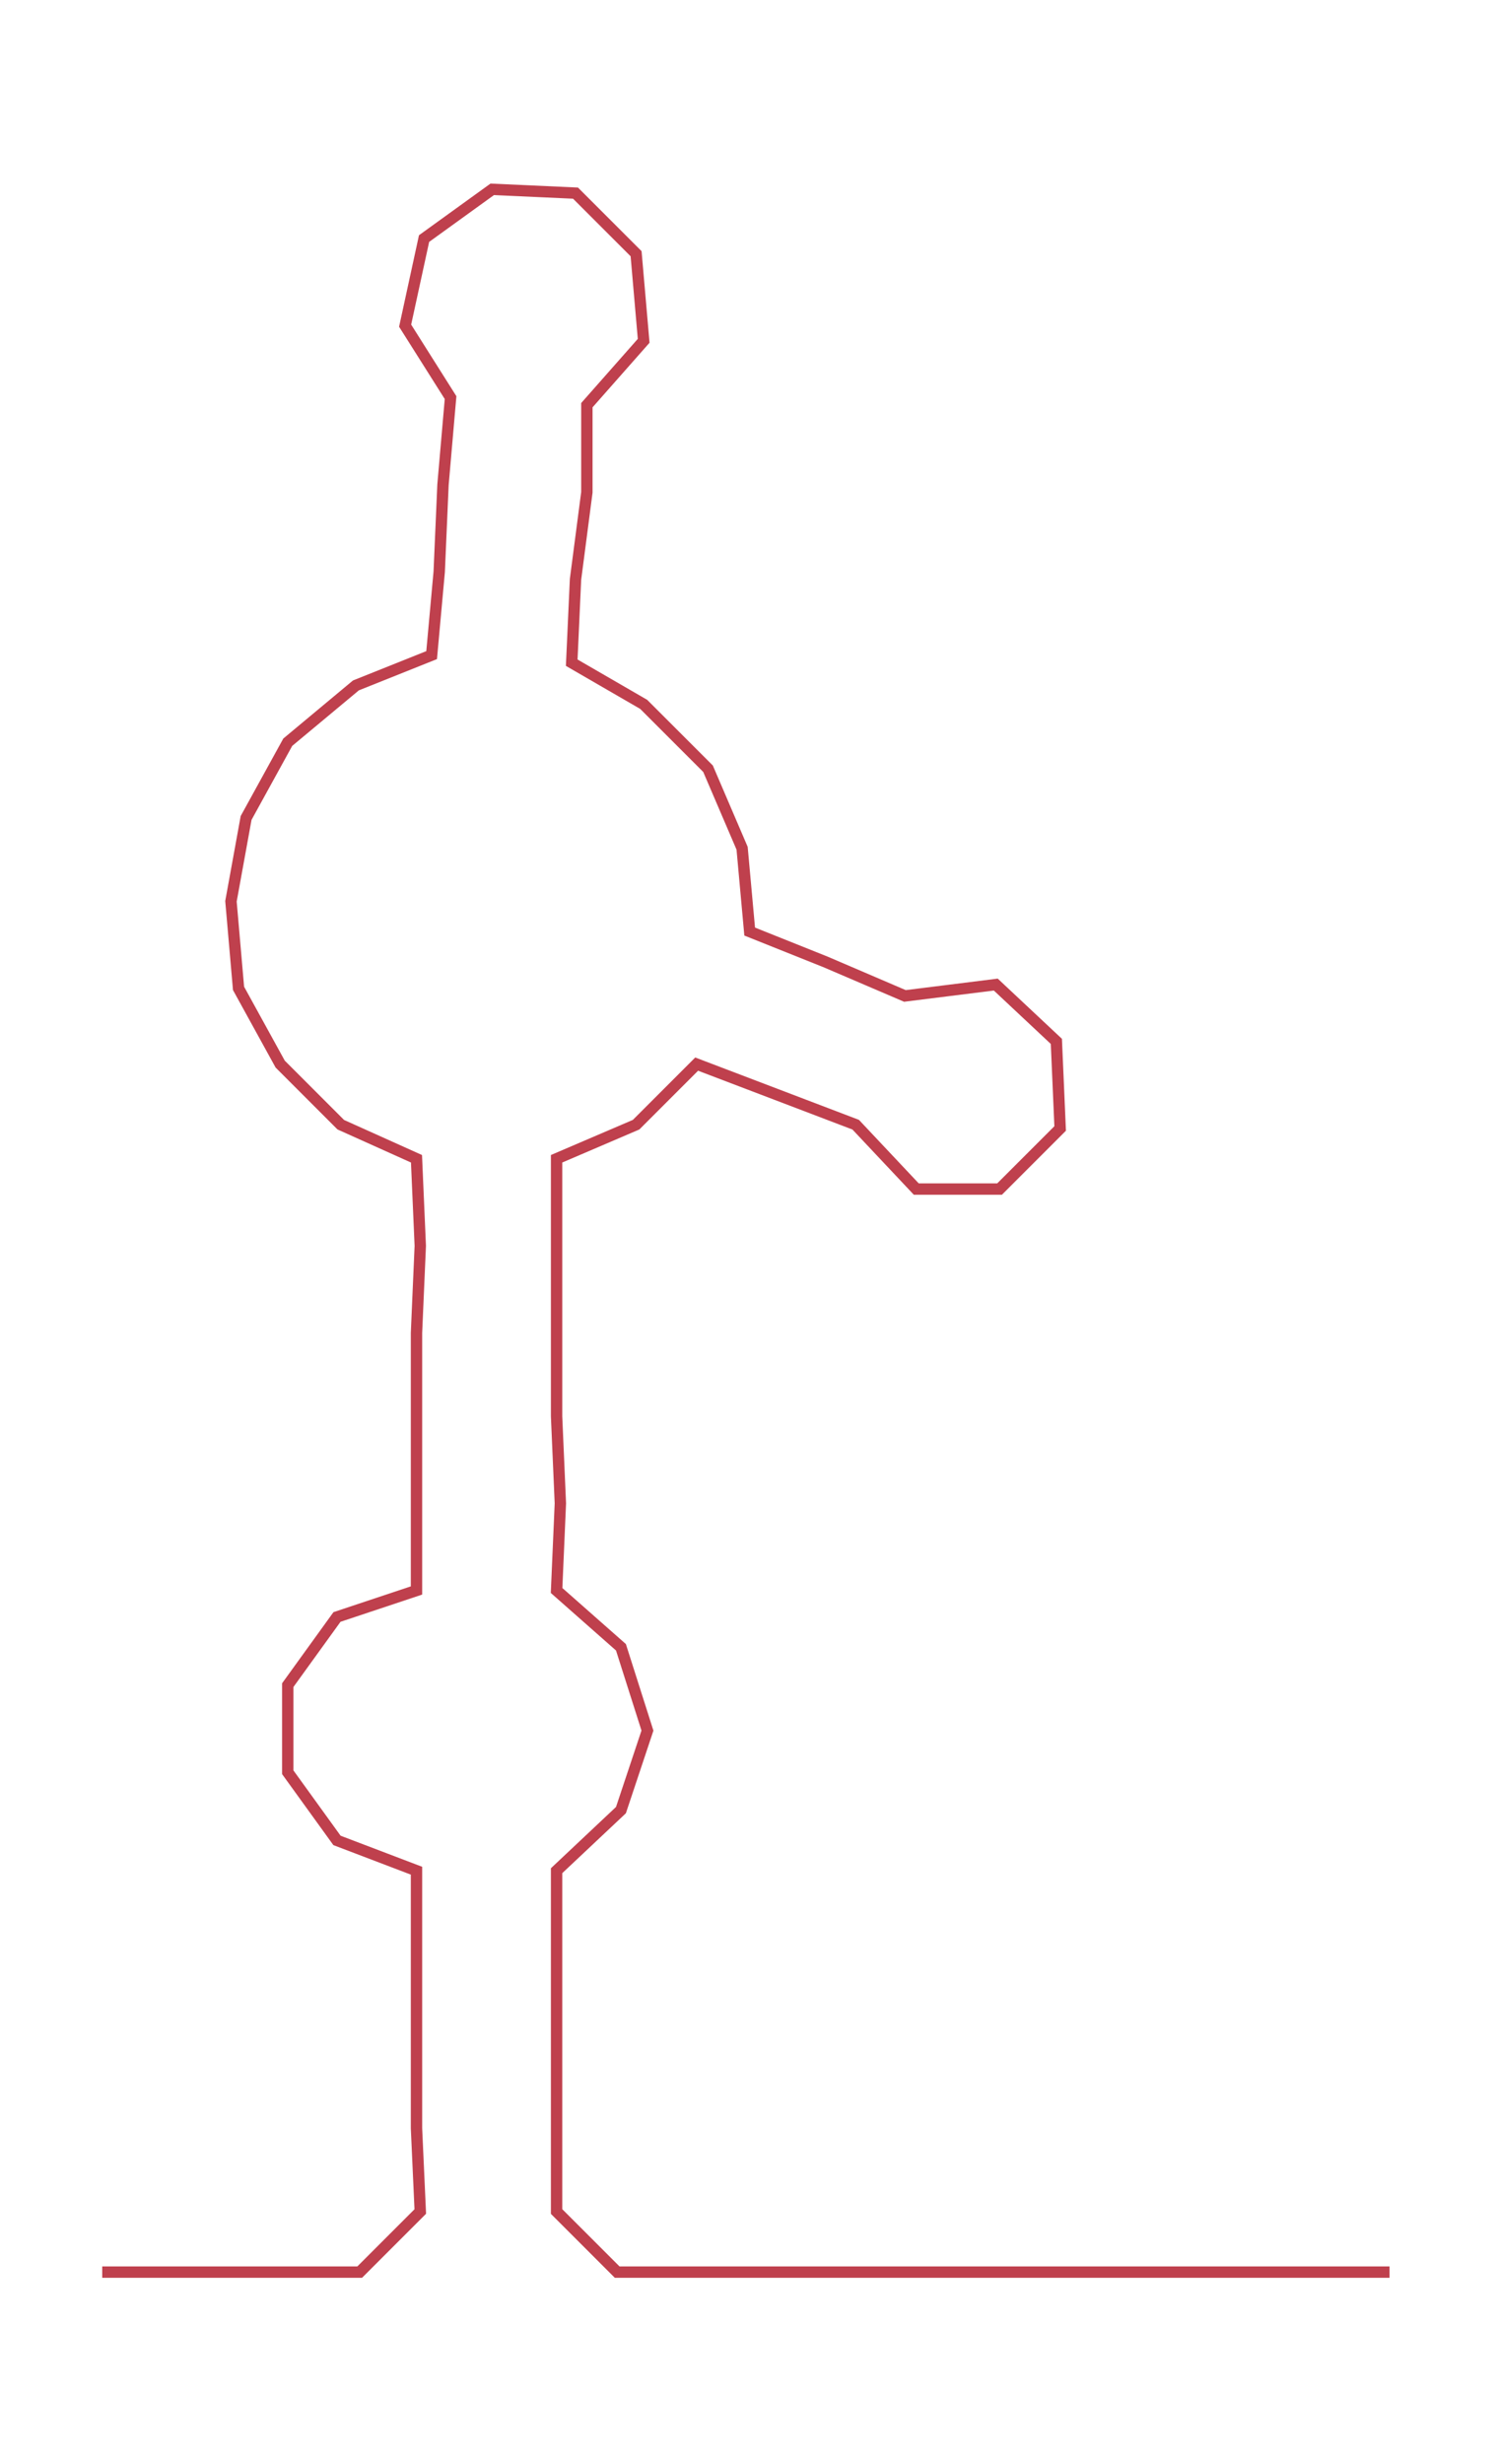 <ns0:svg xmlns:ns0="http://www.w3.org/2000/svg" width="182.188px" height="300px" viewBox="0 0 395.113 650.614"><ns0:path style="stroke:#bf404d;stroke-width:3px;fill:none;" d="M27 600 L27 600 L50 600 L72 600 L95 600 L111 584 L110 562 L110 539 L110 516 L110 494 L89 486 L76 468 L76 445 L89 427 L110 420 L110 397 L110 374 L110 352 L111 329 L110 306 L90 297 L74 281 L63 261 L61 238 L65 216 L76 196 L94 181 L114 173 L116 151 L117 128 L119 105 L107 86 L112 63 L130 50 L152 51 L168 67 L170 90 L155 107 L155 130 L152 153 L151 175 L170 186 L187 203 L196 224 L198 246 L218 254 L239 263 L263 260 L279 275 L280 298 L264 314 L242 314 L226 297 L205 289 L184 281 L168 297 L147 306 L147 329 L147 352 L147 374 L148 397 L147 420 L164 435 L171 457 L164 478 L147 494 L147 516 L147 539 L147 562 L147 584 L163 600 L186 600 L209 600 L231 600 L254 600 L277 600 L299 600 L322 600 L345 600 L367 600" /></ns0:svg>